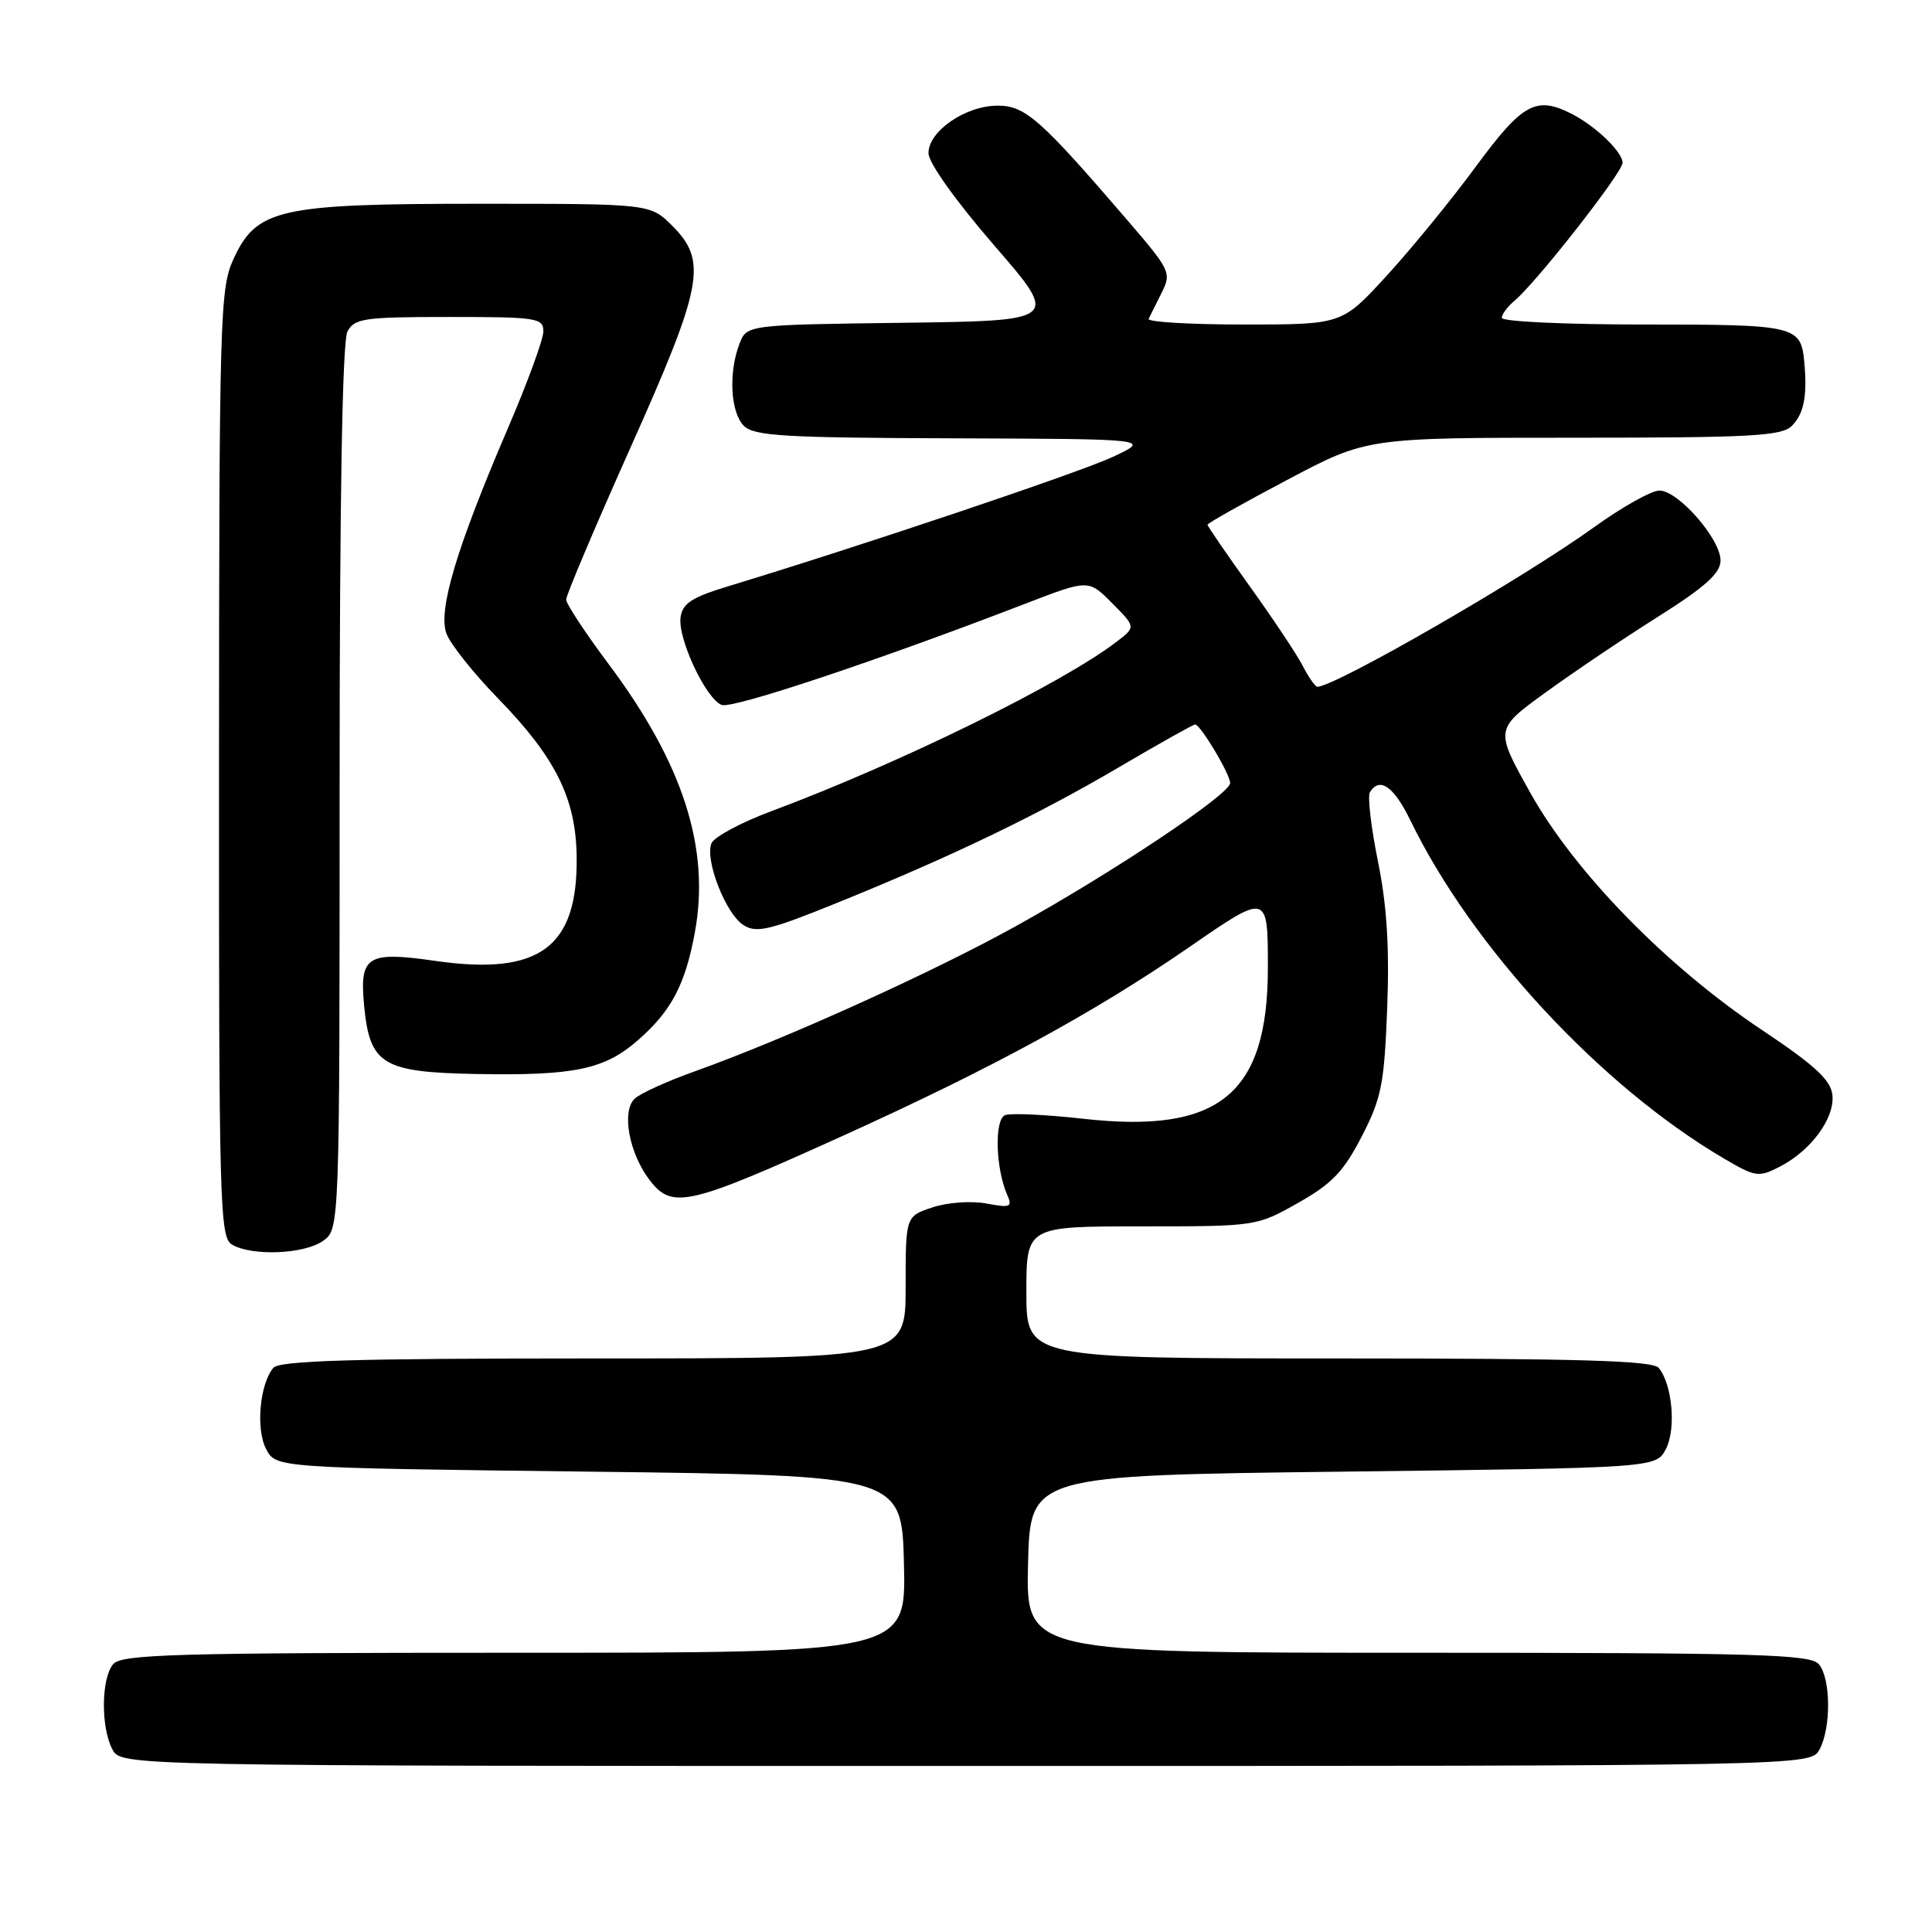 <?xml version="1.0" encoding="UTF-8" standalone="no"?>
<!DOCTYPE svg PUBLIC "-//W3C//DTD SVG 1.1//EN" "http://www.w3.org/Graphics/SVG/1.1/DTD/svg11.dtd" >
<svg xmlns="http://www.w3.org/2000/svg" xmlns:xlink="http://www.w3.org/1999/xlink" version="1.1" viewBox="0 0 256 256">
 <g >
 <path fill="currentColor"
d=" M 241.10 231.81 C 242.65 228.92 242.60 222.42 241.01 220.52 C 239.92 219.20 233.02 219.00 187.85 219.00 C 135.94 219.00 135.94 219.00 136.22 207.25 C 136.50 195.50 136.50 195.50 177.97 195.00 C 219.44 194.50 219.44 194.50 220.74 192.00 C 222.12 189.35 221.59 183.44 219.79 181.25 C 218.99 180.29 209.26 180.00 177.38 180.00 C 136.00 180.00 136.00 180.00 136.00 171.25 C 136.00 162.50 136.00 162.50 151.25 162.50 C 166.47 162.50 166.51 162.49 172.00 159.39 C 176.49 156.86 178.04 155.24 180.44 150.58 C 183.06 145.50 183.42 143.66 183.81 133.59 C 184.12 125.53 183.77 119.95 182.58 114.11 C 181.67 109.61 181.19 105.50 181.52 104.97 C 182.81 102.88 184.70 104.21 186.89 108.72 C 195.07 125.56 212.17 143.98 228.48 153.54 C 232.63 155.97 233.04 156.03 235.85 154.58 C 240.01 152.43 243.15 148.12 242.80 145.06 C 242.57 143.09 240.44 141.13 233.50 136.50 C 220.85 128.07 208.67 115.60 202.78 105.06 C 198.07 96.63 198.07 96.63 204.79 91.76 C 208.48 89.08 215.20 84.55 219.73 81.70 C 225.96 77.76 227.97 75.96 227.98 74.28 C 228.01 71.45 222.38 65.00 219.88 65.00 C 218.83 65.00 214.94 67.18 211.23 69.85 C 201.84 76.63 176.90 91.00 174.55 91.00 C 174.28 91.00 173.41 89.76 172.63 88.25 C 171.85 86.73 168.68 81.98 165.60 77.69 C 162.52 73.39 160.00 69.72 160.00 69.53 C 160.00 69.33 164.75 66.66 170.56 63.59 C 181.11 58.00 181.11 58.00 208.48 58.00 C 232.04 58.00 236.08 57.78 237.43 56.43 C 239.03 54.83 239.49 52.46 239.08 48.01 C 238.63 43.15 238.00 43.00 217.88 43.00 C 207.49 43.00 199.00 42.61 199.00 42.12 C 199.00 41.64 199.75 40.63 200.66 39.87 C 203.52 37.50 215.00 22.86 215.00 21.57 C 215.00 20.15 211.48 16.75 208.32 15.12 C 203.55 12.67 201.77 13.64 195.56 22.07 C 192.30 26.50 186.97 33.02 183.72 36.56 C 177.82 43.00 177.82 43.00 164.83 43.00 C 157.68 43.00 152.00 42.66 152.20 42.25 C 152.40 41.84 153.18 40.28 153.93 38.78 C 155.24 36.16 155.08 35.80 149.47 29.28 C 137.85 15.76 135.86 14.00 132.20 14.00 C 127.92 14.00 122.99 17.40 123.03 20.32 C 123.05 21.59 126.66 26.65 131.72 32.50 C 140.39 42.50 140.39 42.50 119.66 42.77 C 98.93 43.04 98.93 43.04 97.97 45.59 C 96.51 49.42 96.80 54.66 98.57 56.43 C 99.92 57.77 103.93 58.01 126.32 58.08 C 152.50 58.17 152.50 58.17 147.50 60.52 C 143.15 62.57 114.41 72.24 96.50 77.68 C 91.68 79.14 90.44 79.95 90.18 81.78 C 89.78 84.60 93.53 92.61 95.63 93.41 C 97.05 93.96 116.33 87.52 135.95 79.96 C 144.23 76.77 144.23 76.77 147.36 79.92 C 150.50 83.08 150.50 83.08 148.00 85.00 C 140.78 90.56 119.20 101.15 102.17 107.50 C 98.14 109.00 94.58 110.92 94.26 111.77 C 93.40 114.01 96.17 121.08 98.50 122.57 C 100.23 123.68 101.93 123.28 111.00 119.60 C 126.11 113.48 137.54 107.98 148.39 101.59 C 153.61 98.52 158.10 96.00 158.36 96.00 C 159.07 96.00 163.00 102.58 163.00 103.76 C 163.00 105.23 147.36 115.67 134.50 122.78 C 123.39 128.93 103.94 137.72 92.00 141.98 C 88.42 143.26 84.88 144.87 84.12 145.56 C 82.30 147.24 83.37 152.92 86.18 156.50 C 89.12 160.24 91.33 159.72 111.64 150.52 C 131.55 141.50 145.08 134.13 157.67 125.44 C 167.98 118.32 168.00 118.32 168.00 128.22 C 168.00 145.00 161.56 150.27 143.53 148.24 C 138.59 147.69 133.94 147.47 133.19 147.76 C 131.74 148.31 131.91 154.80 133.46 158.32 C 134.18 159.95 133.89 160.07 130.70 159.47 C 128.70 159.10 125.56 159.32 123.57 159.98 C 120.00 161.16 120.00 161.16 120.00 170.58 C 120.00 180.00 120.00 180.00 78.62 180.00 C 46.74 180.00 37.01 180.29 36.21 181.25 C 34.41 183.44 33.88 189.35 35.26 192.00 C 36.56 194.50 36.56 194.50 78.03 195.00 C 119.50 195.50 119.50 195.50 119.78 207.25 C 120.06 219.00 120.06 219.00 68.15 219.00 C 22.98 219.00 16.08 219.20 14.99 220.52 C 13.40 222.42 13.35 228.92 14.90 231.81 C 16.07 234.00 16.07 234.00 128.00 234.00 C 239.93 234.00 239.93 234.00 241.10 231.81 Z  M 42.78 164.44 C 45.00 162.89 45.00 162.89 45.00 104.38 C 45.00 65.96 45.36 45.20 46.04 43.93 C 46.97 42.18 48.24 42.00 59.54 42.00 C 71.12 42.00 72.00 42.13 72.00 43.90 C 72.00 44.95 69.90 50.69 67.34 56.65 C 60.48 72.62 58.01 80.88 59.16 83.96 C 59.68 85.36 62.74 89.20 65.95 92.50 C 73.61 100.36 76.31 105.78 76.41 113.50 C 76.58 125.54 71.50 129.30 57.73 127.33 C 48.62 126.02 47.62 126.65 48.25 133.29 C 49.00 141.06 50.68 142.08 63.09 142.31 C 76.12 142.55 80.12 141.71 84.57 137.80 C 88.96 133.95 90.80 130.47 92.07 123.56 C 94.13 112.43 90.52 101.18 80.65 88.00 C 77.57 83.88 75.03 80.03 75.02 79.45 C 75.01 78.88 78.82 69.88 83.48 59.45 C 93.16 37.82 93.77 34.61 89.08 29.92 C 86.15 27.00 86.15 27.00 63.60 27.00 C 36.89 27.00 33.97 27.66 30.90 34.41 C 29.15 38.26 29.04 42.24 29.02 101.20 C 29.00 159.87 29.11 163.97 30.75 164.92 C 33.41 166.47 40.28 166.19 42.78 164.44 Z "/>
</g>
</svg>